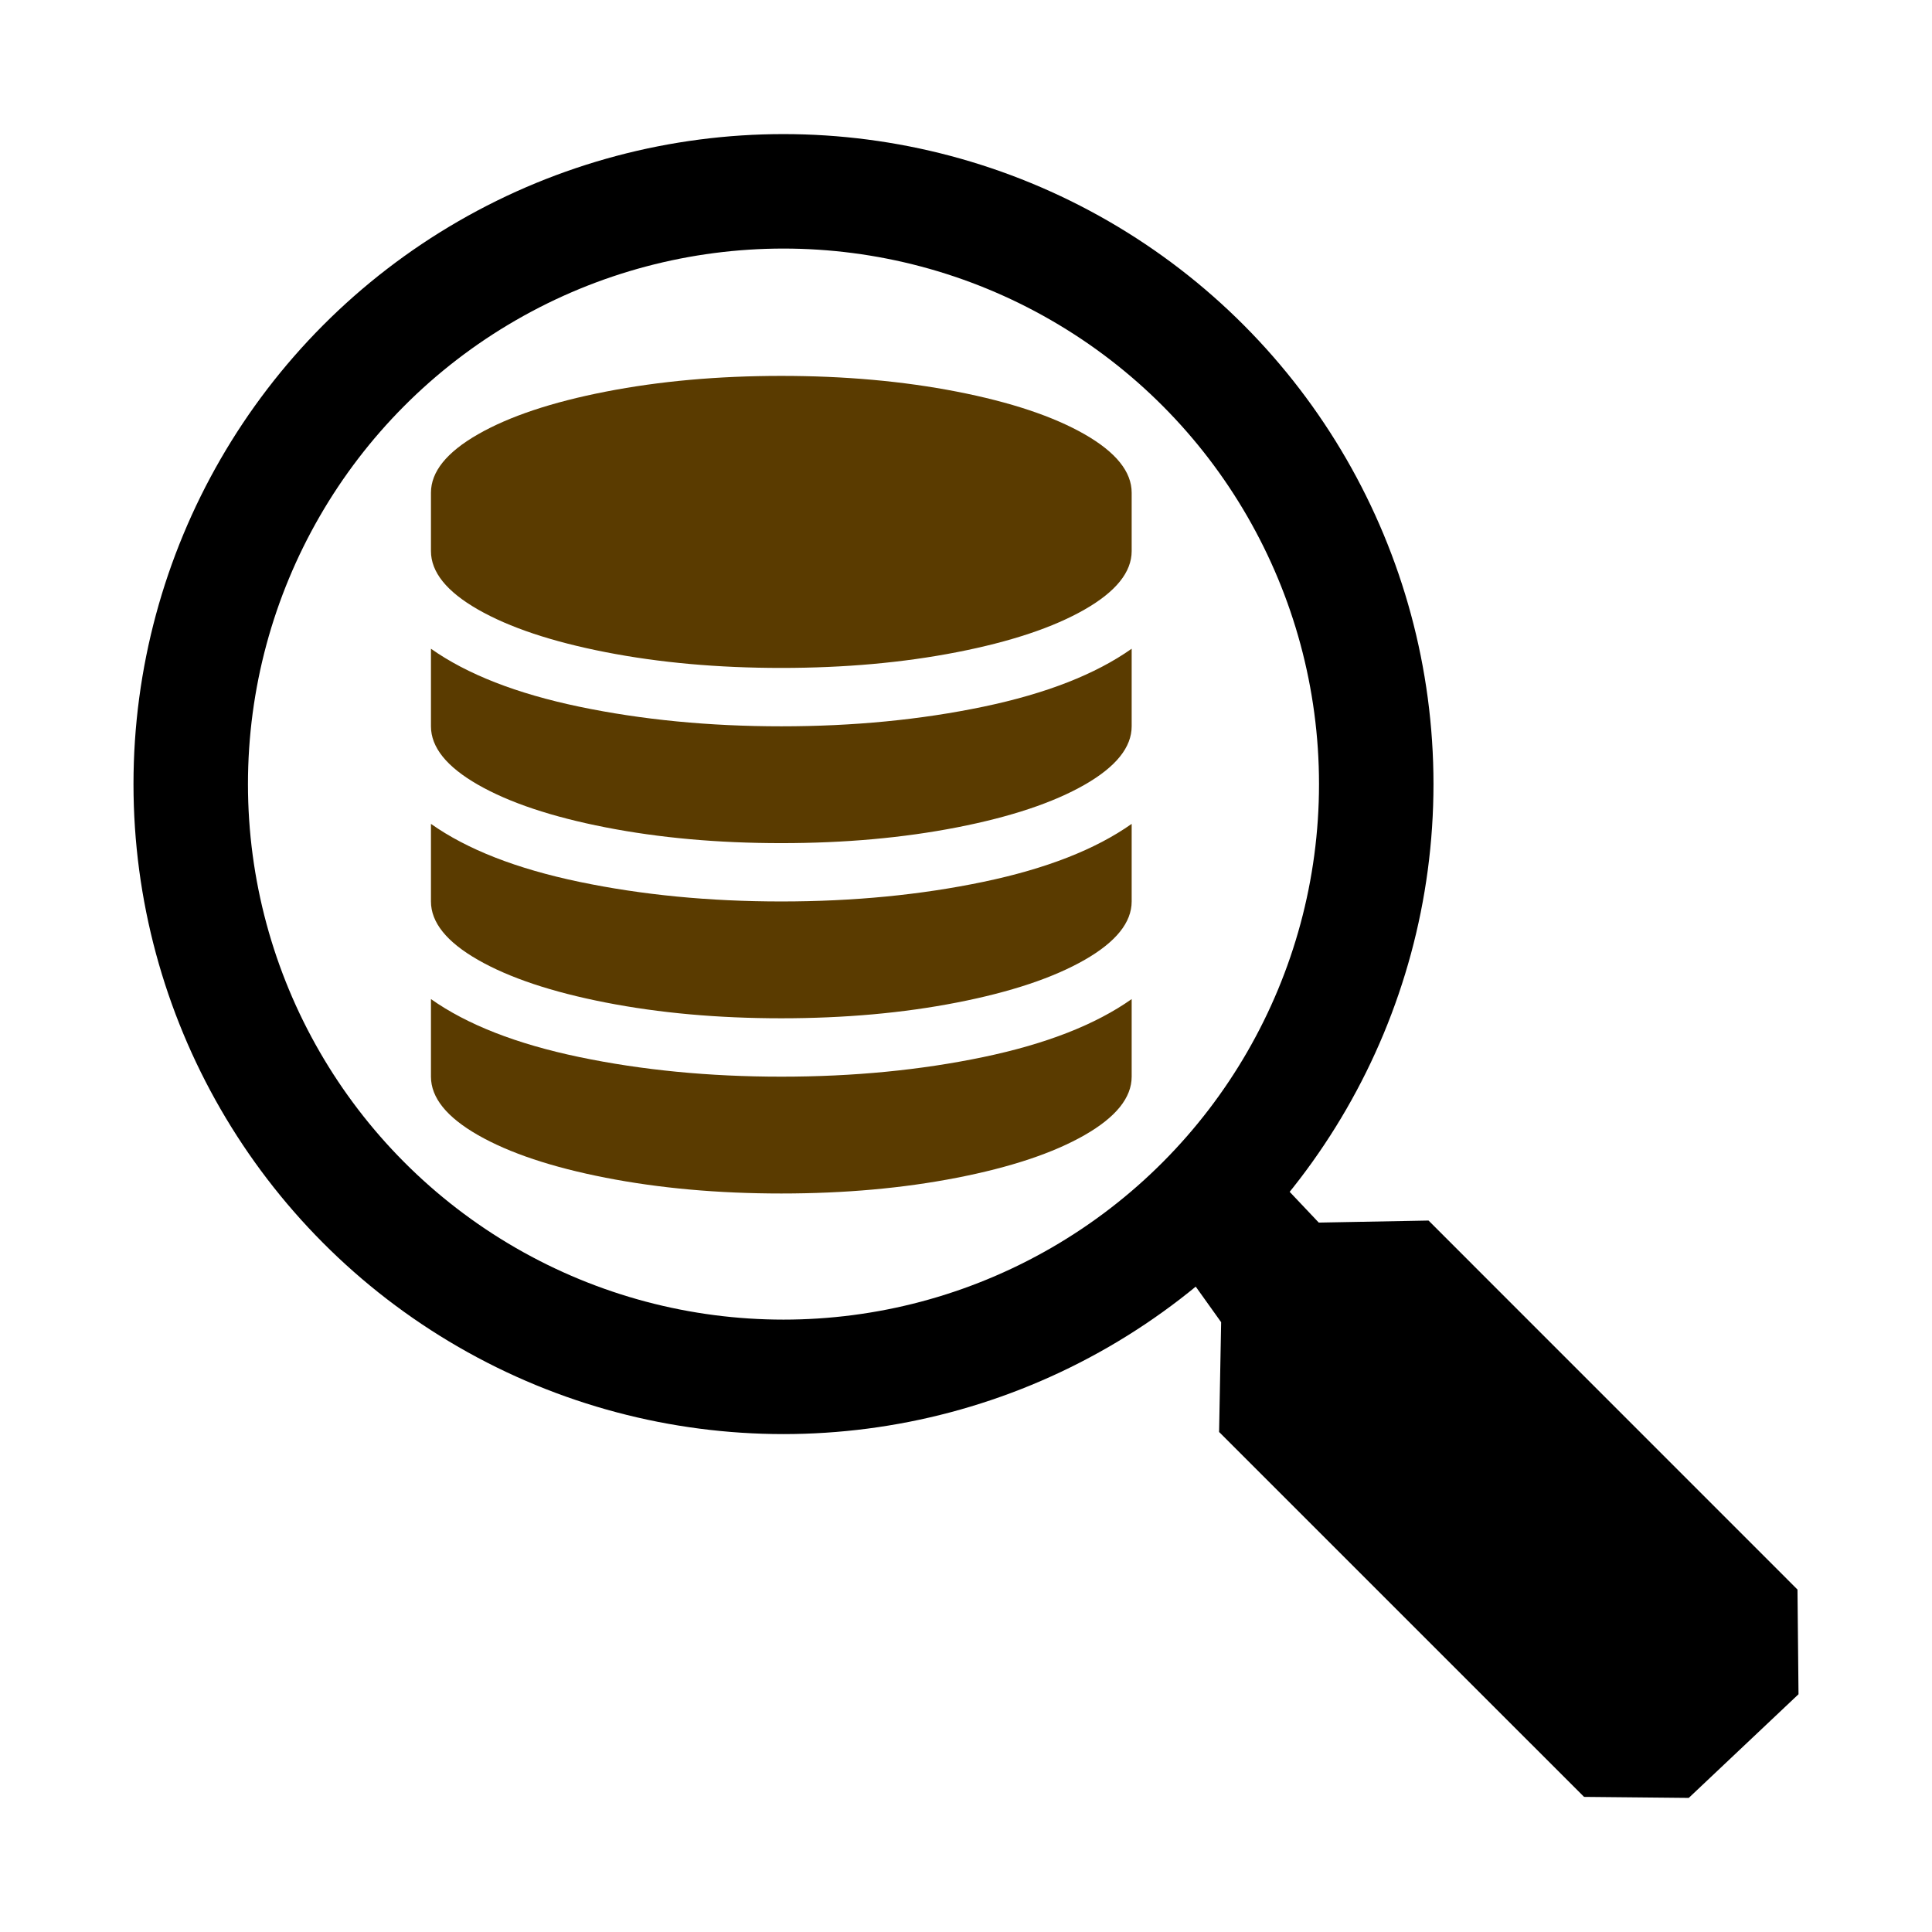 <?xml version="1.0" encoding="UTF-8" standalone="no"?>
<!-- Created with Inkscape (http://www.inkscape.org/) -->

<svg
   xmlns:dc="http://purl.org/dc/elements/1.1/"
   xmlns:cc="http://creativecommons.org/ns#"
   xmlns:rdf="http://www.w3.org/1999/02/22-rdf-syntax-ns#"
   xmlns:svg="http://www.w3.org/2000/svg"
   xmlns="http://www.w3.org/2000/svg"
   xmlns:sodipodi="http://sodipodi.sourceforge.net/DTD/sodipodi-0.dtd"
   xmlns:inkscape="http://www.inkscape.org/namespaces/inkscape"
   width="32"
   height="32"
   id="svg2"
   version="1.1"
   inkscape:version="0.92.1 r15371"
   sodipodi:docname="query.svg"
   inkscape:export-filename="C:\documents\deposit_1_1\_res\zoom_out.png"
   inkscape:export-xdpi="90"
   inkscape:export-ydpi="90">
  <defs
     id="defs4" />
  <sodipodi:namedview
     id="base"
     pagecolor="#ffffff"
     bordercolor="#666666"
     borderopacity="1.0"
     inkscape:pageopacity="0.0"
     inkscape:pageshadow="2"
     inkscape:zoom="7.9195959"
     inkscape:cx="29.901982"
     inkscape:cy="15.265006"
     inkscape:document-units="px"
     inkscape:current-layer="layer1"
     showgrid="false"
     showguides="true"
     inkscape:guide-bbox="true"
     inkscape:window-width="1451"
     inkscape:window-height="1270"
     inkscape:window-x="909"
     inkscape:window-y="110"
     inkscape:window-maximized="0"
     inkscape:snap-global="false" />
  <g
     inkscape:label="Layer 1"
     inkscape:groupmode="layer"
     id="layer1"
     transform="translate(0,-1090.52)">
    <circle
       style="fill:none;stroke:#000000;stroke-width:1.896;stroke-opacity:1"
       id="path2985"
       cx="12.977"
       cy="1103.507"
       r="9.818" />
    <path
       style="fill:#000000;fill-opacity:1;stroke:none;stroke-width:1.067"
       d="m 26.237,1120.282 1.734,0.017 1.818,-1.717 -0.017,-1.734 -6.111,-6.112 -1.818,0.034 -1.179,-1.246 -1.448,1.482 1.01,1.414 -0.034,1.818 z"
       id="path3772"
       inkscape:connector-curvature="0" />
    <path
       inkscape:connector-curvature="0"
       d="m 12.941,1102.55 q 1.791,0 3.347,-0.325 1.557,-0.325 2.456,-0.96 v 1.285 q 0,0.521 -0.778,0.967 -0.778,0.446 -2.116,0.707 -1.337,0.261 -2.909,0.261 -1.572,0 -2.909,-0.261 -1.337,-0.261 -2.116,-0.707 -0.778,-0.446 -0.778,-0.967 v -1.285 q 0.899,0.635 2.456,0.96 1.557,0.325 3.347,0.325 z m 0,5.803 q 1.791,0 3.347,-0.325 1.557,-0.325 2.456,-0.96 v 1.285 q 0,0.521 -0.778,0.967 -0.778,0.446 -2.116,0.707 -1.337,0.261 -2.909,0.261 -1.572,0 -2.909,-0.261 -1.337,-0.261 -2.116,-0.707 -0.778,-0.446 -0.778,-0.967 v -1.285 q 0.899,0.635 2.456,0.96 1.557,0.325 3.347,0.325 z m 0,-2.902 q 1.791,0 3.347,-0.325 1.557,-0.325 2.456,-0.96 v 1.285 q 0,0.521 -0.778,0.967 -0.778,0.446 -2.116,0.707 -1.337,0.261 -2.909,0.261 -1.572,0 -2.909,-0.261 -1.337,-0.261 -2.116,-0.707 -0.778,-0.446 -0.778,-0.967 v -1.285 q 0.899,0.635 2.456,0.96 1.557,0.325 3.347,0.325 z m 0,-8.705 q 1.572,0 2.909,0.261 1.337,0.261 2.116,0.707 0.778,0.446 0.778,0.967 v 0.967 q 0,0.521 -0.778,0.967 -0.778,0.446 -2.116,0.707 -1.337,0.261 -2.909,0.261 -1.572,0 -2.909,-0.261 -1.337,-0.261 -2.116,-0.707 -0.778,-0.446 -0.778,-0.967 v -0.967 q 0,-0.521 0.778,-0.967 0.778,-0.446 2.116,-0.707 1.337,-0.261 2.909,-0.261 z"
       id="path2"
       style="display:inline;fill:#5a3b00;fill-opacity:1;stroke:none;stroke-width:0.008;stroke-opacity:1" />
  </g>
</svg>
